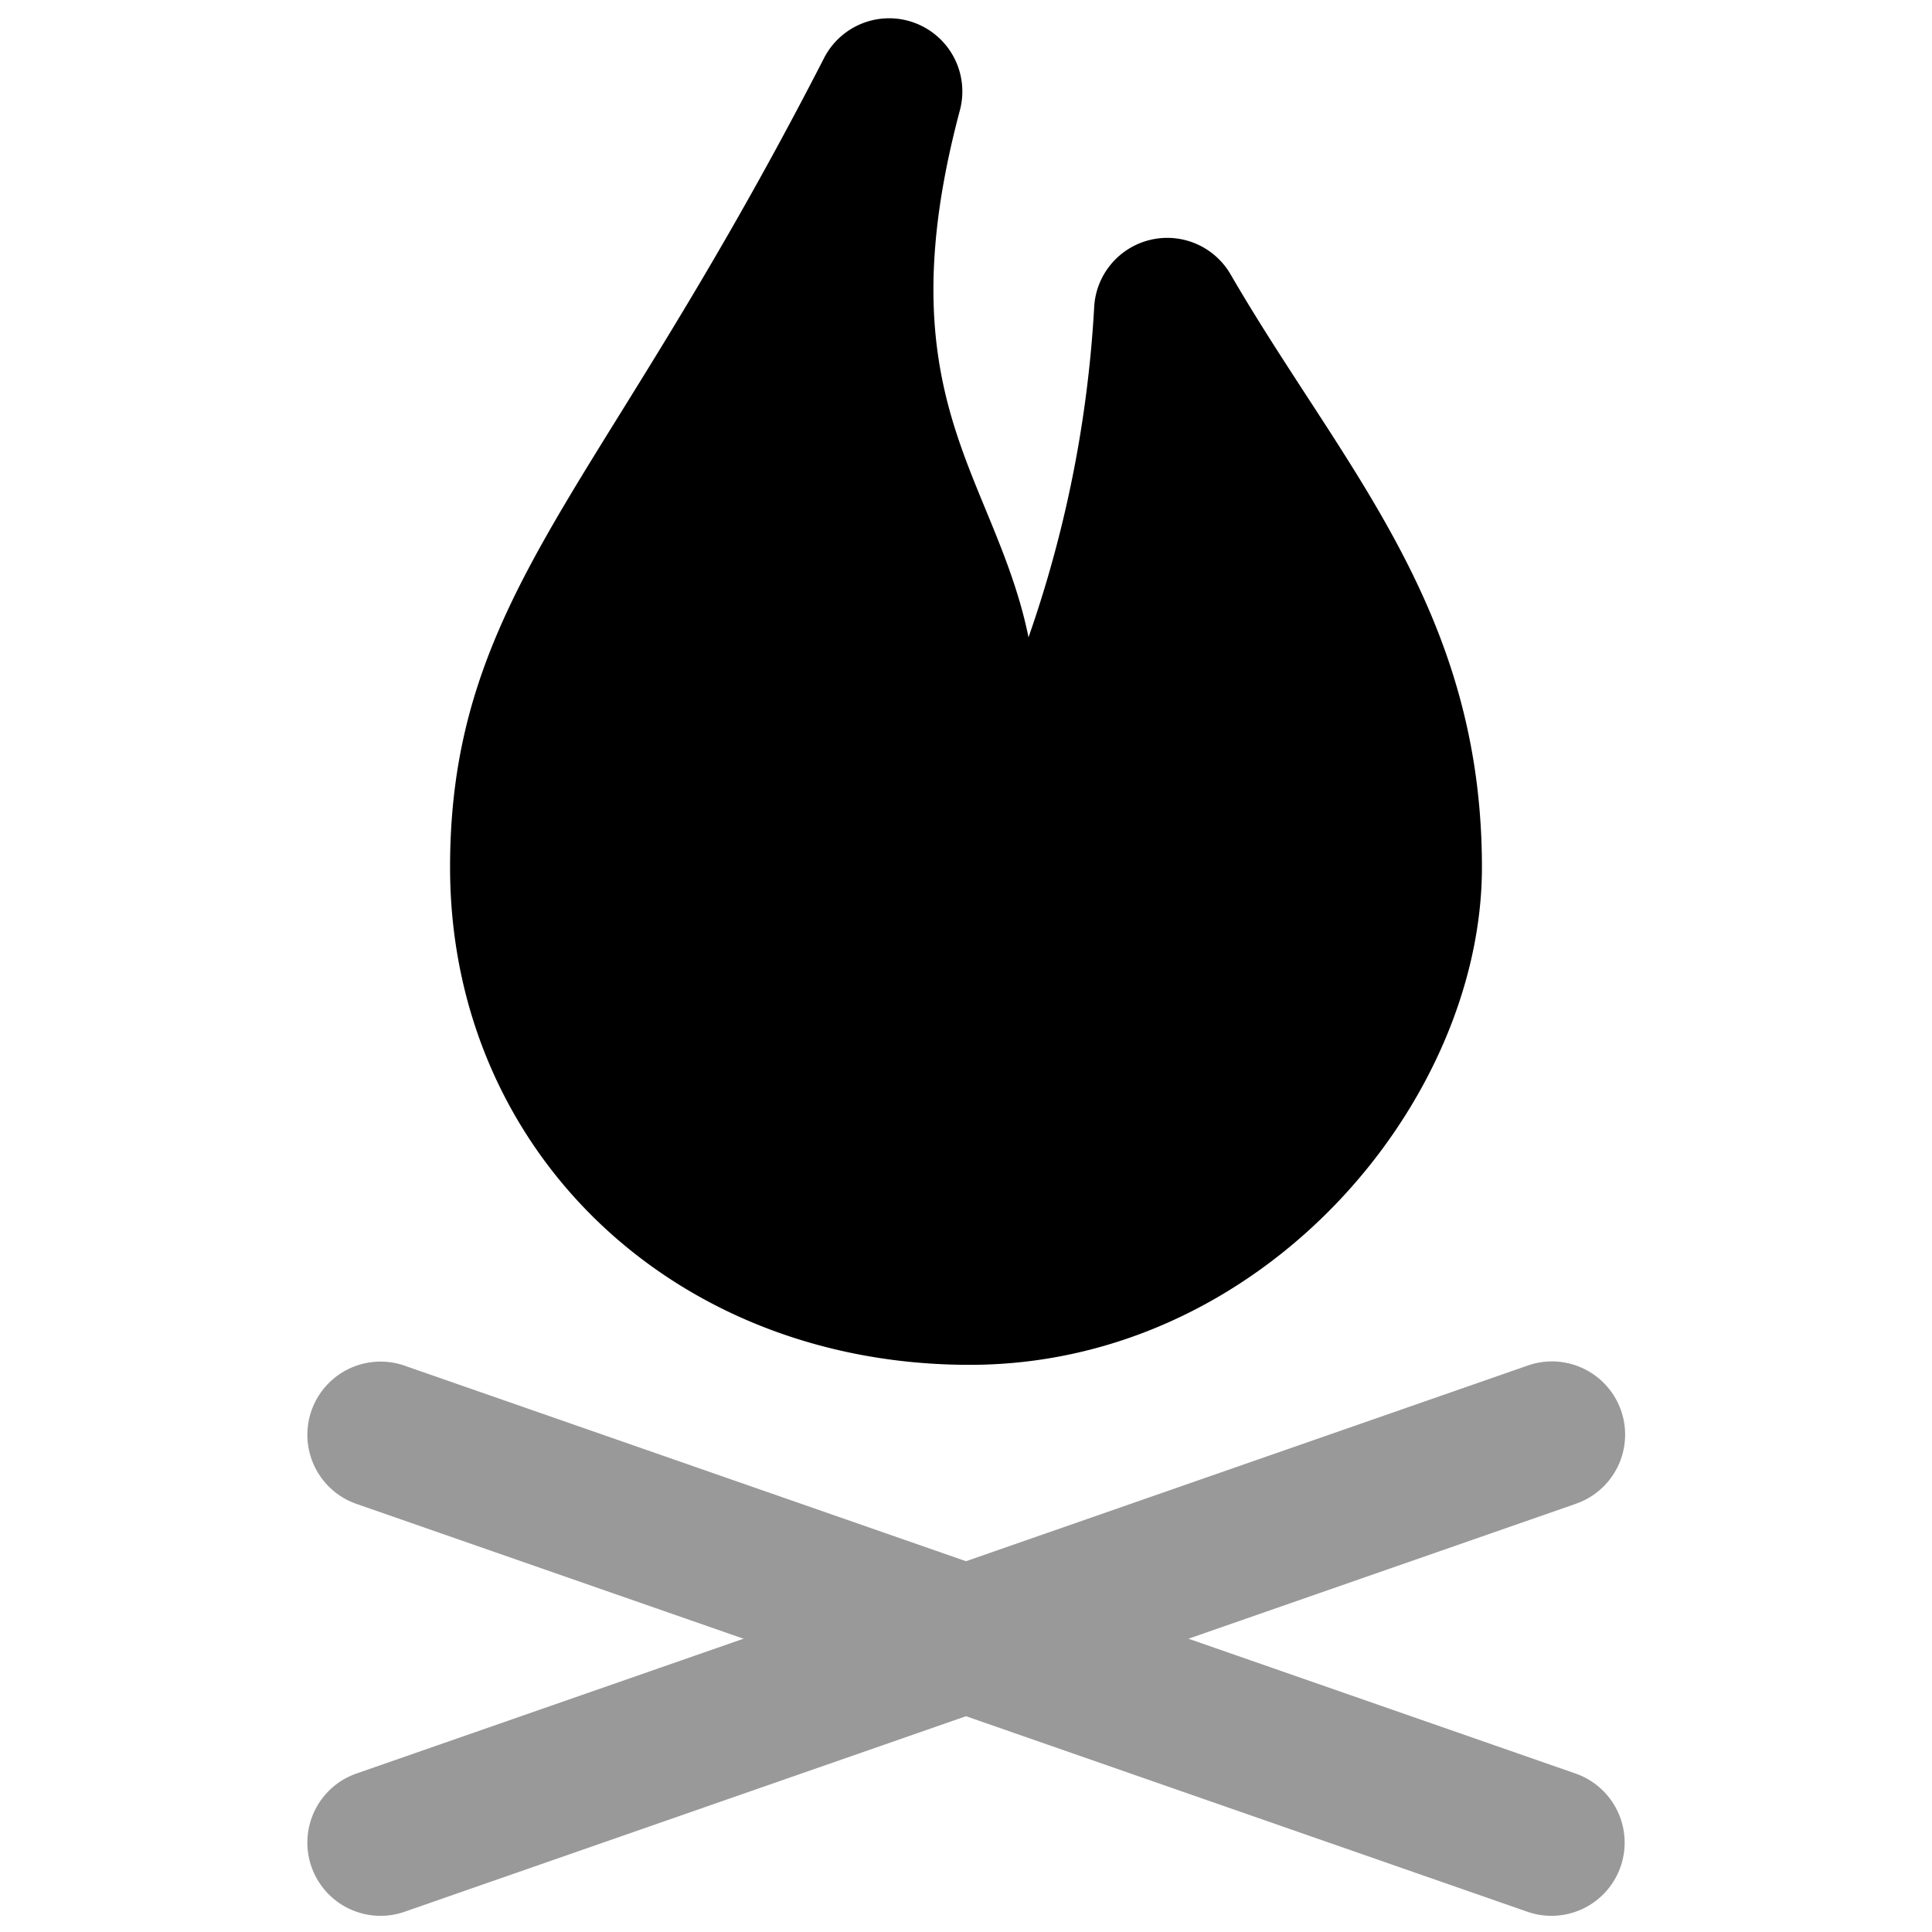 <svg viewBox="0 0 264 264">
    <g opacity=".4">
        <path d="m215.422 205.454-.133.049-160 55.73a10 10 0 0 1-12.733-6.155 10 10 0 0 1 6.154-12.734l160-55.73a10 10 0 0 1 6.713 18.84Z"/>
        <path d="M215.42 242.392a10 10 0 0 1 6.025 12.687 10 10 0 0 1-12.734 6.153l-160-55.729a10 10 0 0 1-6.154-12.733 10 10 0 0 1 12.733-6.155l160 55.73Z"/>
    </g>
    <path d="M159.5 42.5c15.261 26.294 33 44.042 33 76 0 26.925-26.168 58-60 58s-61-24.278-61-58 18.957-45.5 50-106c-17.352 65.063 29.6 62.692 0 117 35.317-20.469 38-87 38-87Z"/>
    <path d="M121.503 2.498a9.975 9.975 0 0 1 3.589.669 10 10 0 0 1 6.071 11.91c-7.452 27.942-1.908 41.385 3.453 54.386 2.3 5.585 4.634 11.238 5.926 17.624a164.272 164.272 0 0 0 8.966-44.99 10 10 0 0 1 7.588-9.3 10 10 0 0 1 11.053 4.687c3.414 5.882 6.958 11.323 10.388 16.6C190.861 73.018 202.5 90.912 202.5 118.5c0 32.1-29.936 68-70 68-40.477 0-71-29.234-71-68 0-24.51 9.207-39.351 23.144-61.817 7.592-12.238 17.04-27.471 27.959-48.748a10 10 0 0 1 8.9-5.437Zm0 137a10 10 0 0 1-8.783-14.786c13.123-24.069 9.257-33.44 3.407-47.624-2.584-6.276-5.446-13.206-7.129-21.821-2.613 4.309-5.068 8.267-7.355 11.959C88.231 88.841 81.5 99.69 81.5 118.5c0 27.365 21.925 48 51 48 27.7 0 50-26.259 50-48 0-19.126-7.134-32.327-16.778-47.412-4.762 22.811-15.438 53.287-39.207 67.064a9.98 9.98 0 0 1-5.012 1.348Z"/>
</svg>
